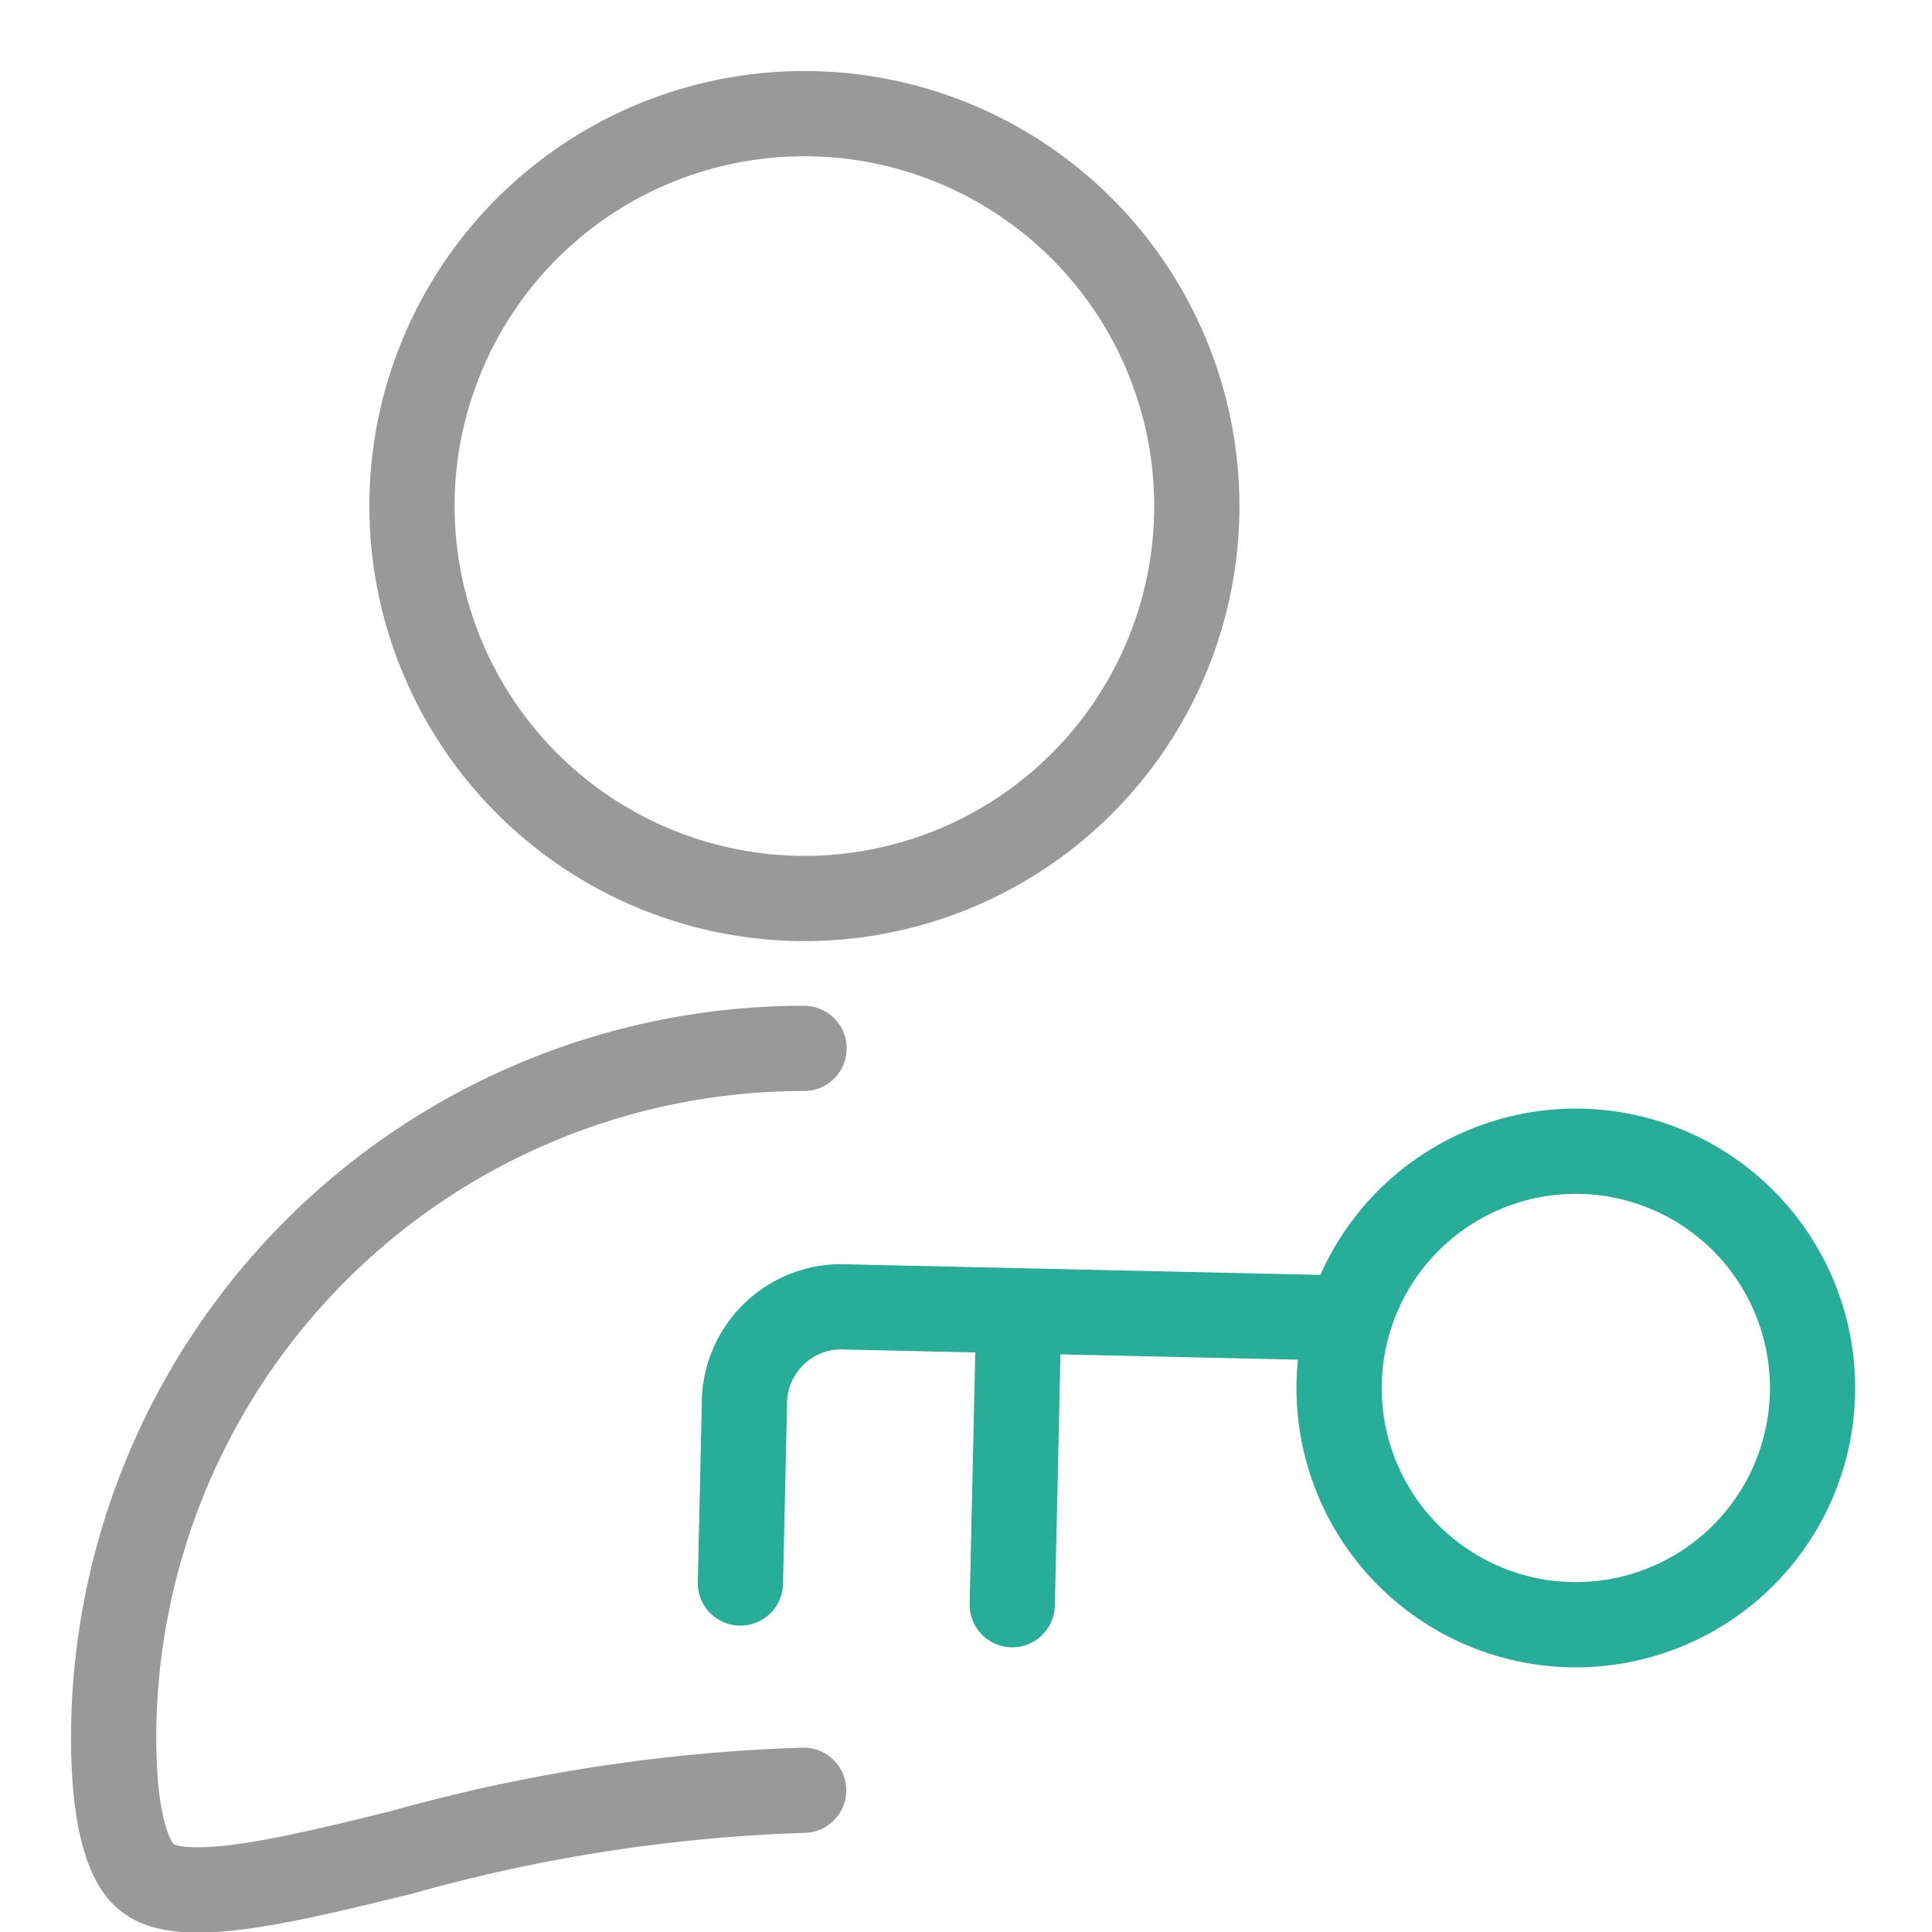 <svg xmlns="http://www.w3.org/2000/svg" xmlns:xlink="http://www.w3.org/1999/xlink" width="34" height="34" viewBox="0 0 34 34">
  <defs>
    <clipPath id="clip-path">
      <rect id="사각형_15551" data-name="사각형 15551" width="34" height="34" transform="translate(0.092 -0.39)" fill="none"/>
    </clipPath>
  </defs>
  <g id="icon_opst" transform="translate(-0.092 0.39)" clip-path="url(#clip-path)">
    <g id="그룹_839" data-name="그룹 839" transform="translate(1.342 0.86)">
      <path id="패스_591" data-name="패스 591" d="M6,7.656A6.906,6.906,0,1,1,12.9,14.562,6.913,6.913,0,0,1,6,7.656Zm6.893,22.6a29.56,29.56,0,0,0-7.078,1.094c-1.885.461-3.835.949-4.468.448C1.119,31.63.75,31.077.75,29.324A12.144,12.144,0,0,1,12.875,17.2H12.9" transform="translate(0 0)" fill="none" stroke="#999" stroke-linecap="round" stroke-width="1.5"/>
      <path id="패스_592" data-name="패스 592" d="M24.493,16.121a4.166,4.166,0,1,1-5.864-.564A4.164,4.164,0,0,1,24.493,16.121Z" transform="translate(5.203 4.405)" fill="none" stroke="#27ad98" stroke-miterlimit="10" stroke-width="1.5"/>
      <path id="패스_593" data-name="패스 593" d="M19.344,16.871l-8.482-.19a1.708,1.708,0,0,0-1.673,1.737l-.07,3.124" transform="translate(2.661 5.066)" fill="none" stroke="#27ad98" stroke-linecap="round" stroke-miterlimit="10" stroke-width="1.5"/>
      <line id="선_247" data-name="선 247" y1="4.886" x2="0.109" transform="translate(16.564 22.104)" fill="none" stroke="#27ad98" stroke-linecap="round" stroke-miterlimit="10" stroke-width="1.5"/>
    </g>
  </g>
</svg>
